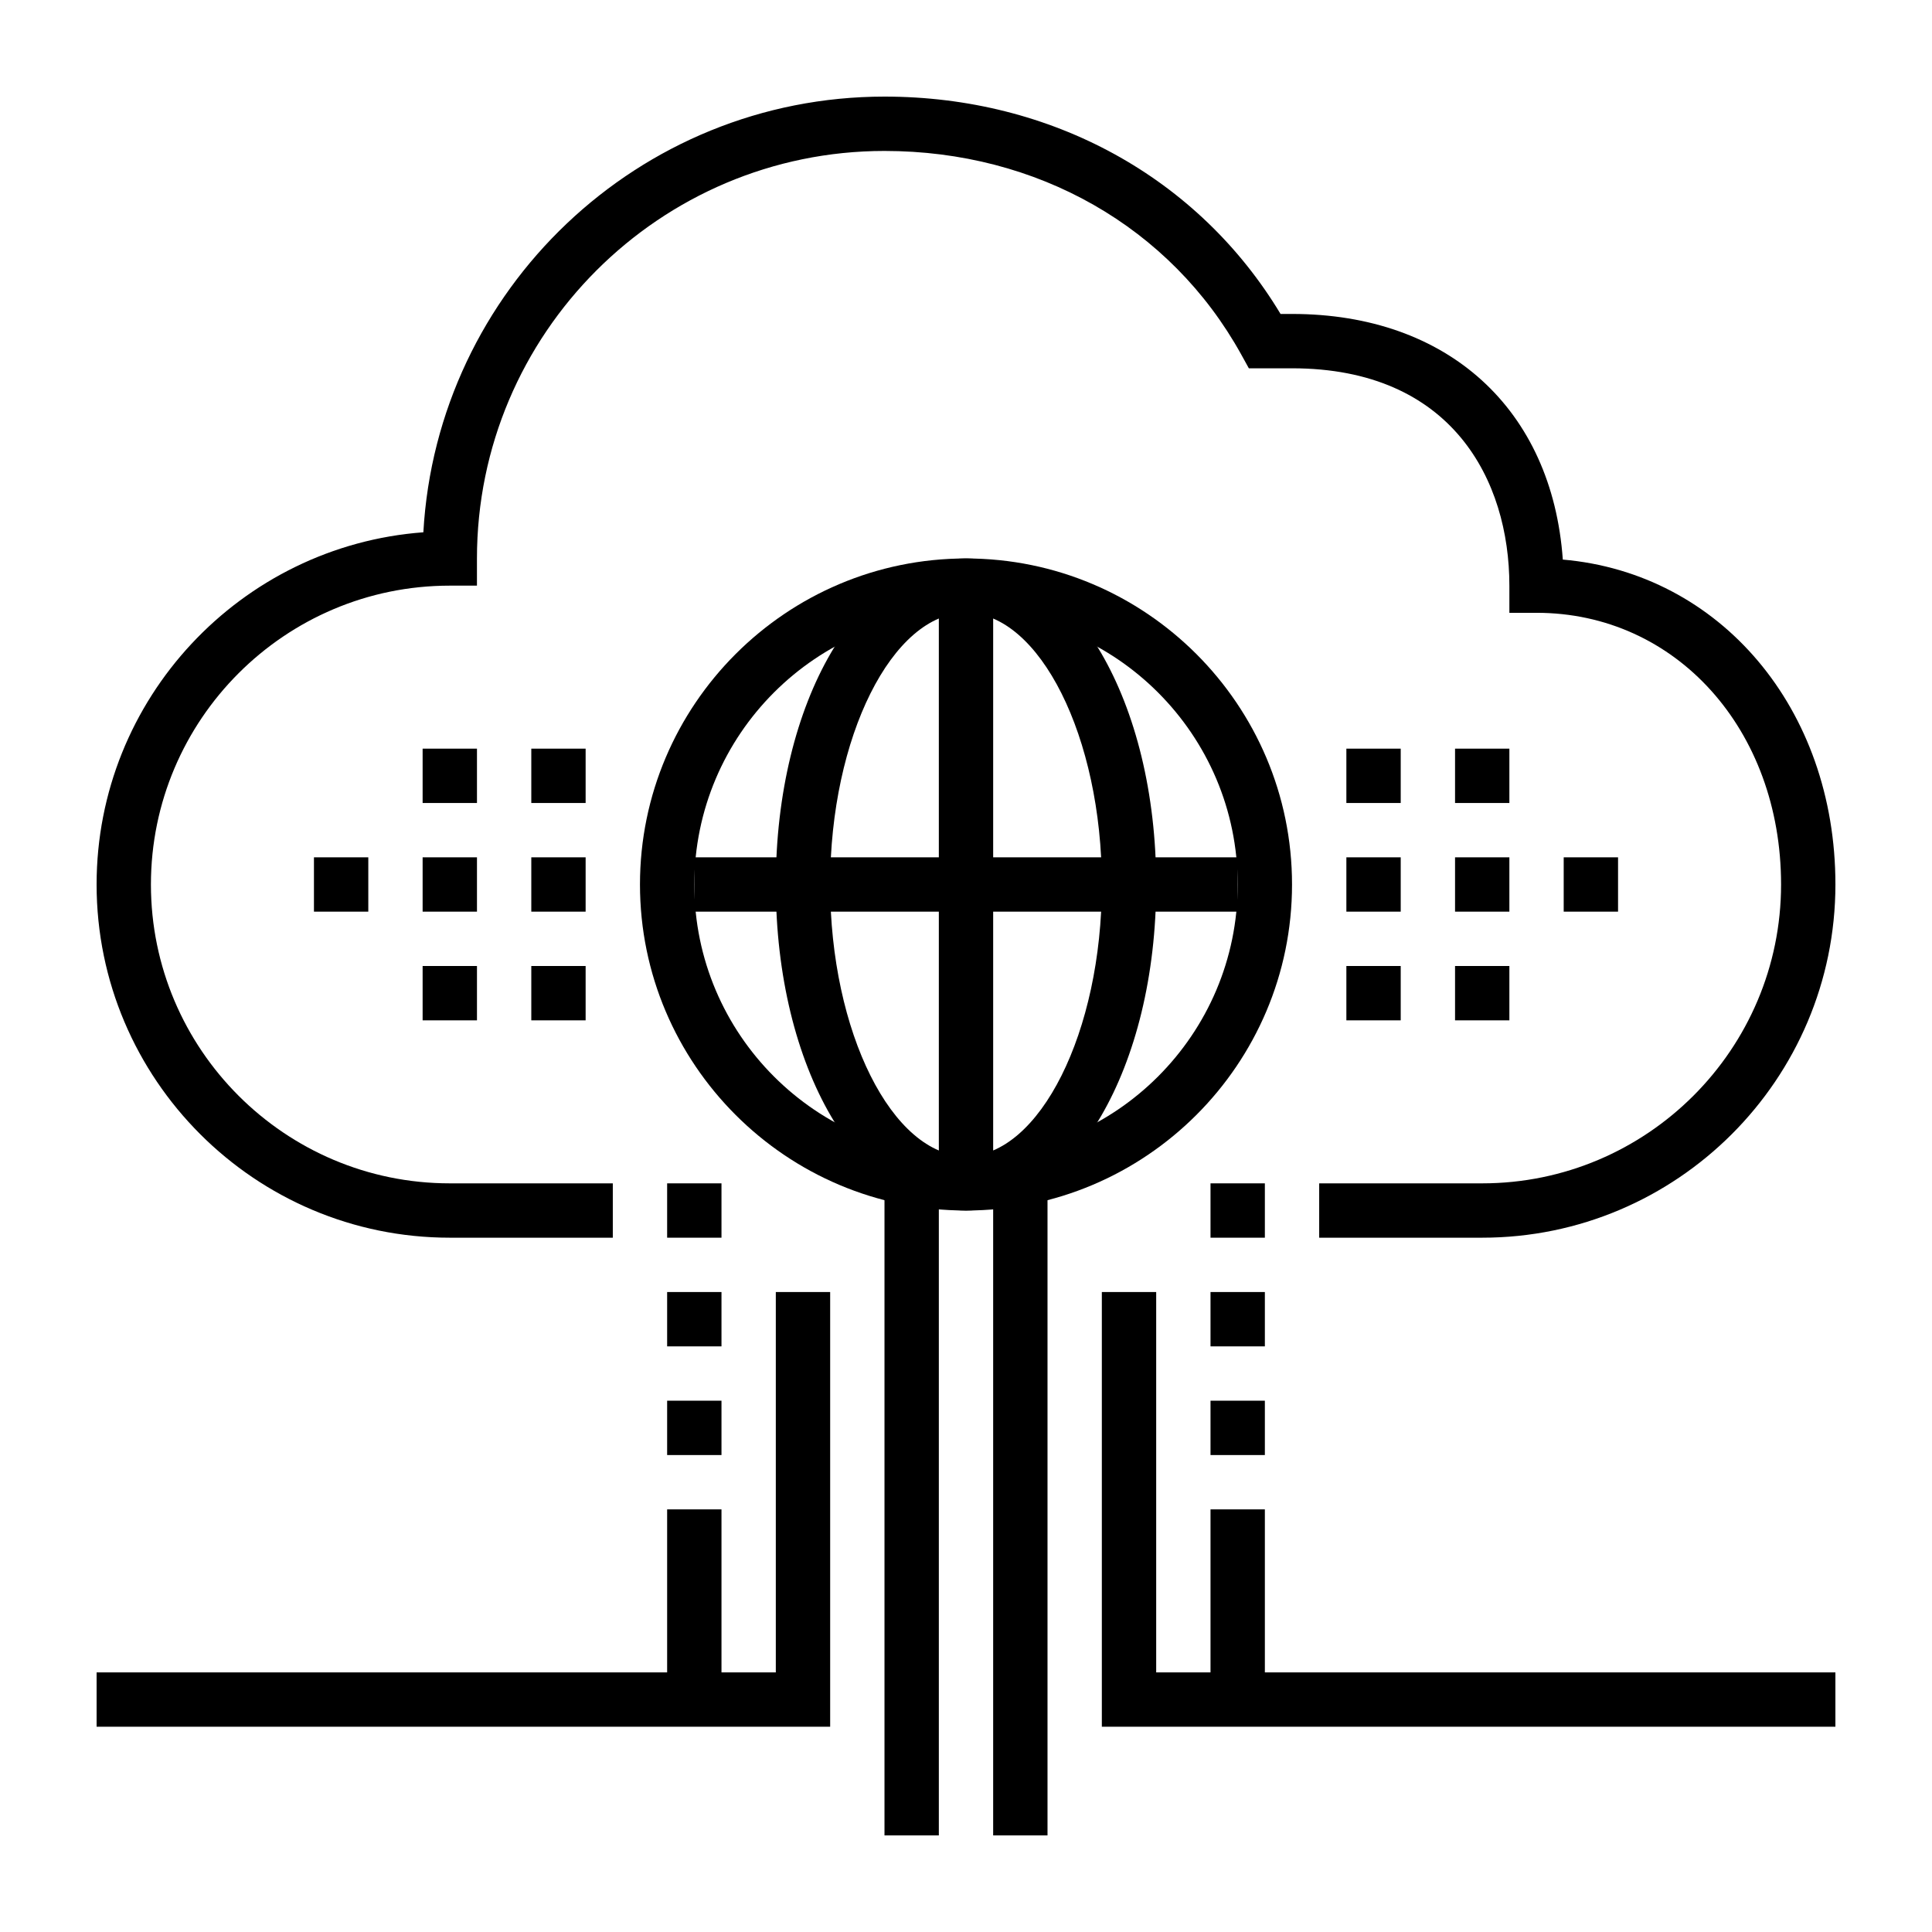 <svg id="Layer_1" data-name="Layer 1" xmlns="http://www.w3.org/2000/svg" viewBox="0 0 1000 1000"><title>Artboard 4</title><rect x="457.81" y="612.5" width="28.13" height="337.5"/><rect x="514.06" y="612.5" width="28.13" height="337.5"/><polygon points="429.69 893.75 50 893.75 50 865.63 401.56 865.63 401.56 668.75 429.69 668.75 429.69 893.75"/><rect x="345.31" y="781.25" width="28.13" height="98.44"/><path d="M767.19,640.63H682.81V612.5h84.38c85.29,0,154.69-69.39,154.69-154.69,0-80.17-54.41-140.62-126.56-140.62H781.25V303.13c0-54.38-29.55-112.5-112.5-112.5H646.4l-4-7.25C605.88,117.47,536.88,78.13,457.81,78.13c-116.31,0-210.94,94.62-210.94,210.94v14.06H232.81c-85.29,0-154.69,69.39-154.69,154.69S147.52,612.5,232.81,612.5h84.38v28.13H232.81C132,640.63,50,558.61,50,457.81c0-96.2,74.69-175.29,169.13-182.3C226.18,150,330.54,50,457.81,50c86.52,0,162.52,41.89,205,112.5h5.95c80.85,0,134.62,49.44,140.15,127.14,81.34,7,141.1,77,141.1,168.17C950,558.61,868,640.63,767.19,640.63Z"/><polygon points="950 893.75 570.31 893.75 570.31 668.75 598.44 668.75 598.44 865.63 950 865.63 950 893.75"/><rect x="359.38" y="443.75" width="281.25" height="28.12"/><path d="M500,626.56c-93,0-168.75-75.7-168.75-168.75S407,289.06,500,289.06s168.75,75.7,168.75,168.75S593,626.56,500,626.56Zm0-309.37c-77.54,0-140.62,63.09-140.62,140.63S422.46,598.44,500,598.44s140.63-63.09,140.63-140.62S577.54,317.19,500,317.19Z"/><rect x="485.94" y="303.12" width="28.12" height="309.37"/><path d="M500,626.56c-55.2,0-98.44-74.13-98.44-168.75S444.8,289.06,500,289.06s98.44,74.13,98.44,168.75S555.2,626.56,500,626.56Zm0-309.37c-38.12,0-70.31,64.39-70.31,140.63S461.88,598.44,500,598.44,570.31,534,570.31,457.81,538.11,317.19,500,317.19Z"/><rect x="696.88" y="443.75" width="28.13" height="28.12"/><rect x="696.88" y="500" width="28.13" height="28.13"/><rect x="696.88" y="387.5" width="28.13" height="28.13"/><rect x="753.13" y="443.75" width="28.12" height="28.12"/><rect x="753.13" y="500" width="28.12" height="28.13"/><rect x="218.75" y="443.75" width="28.13" height="28.12"/><rect x="218.75" y="500" width="28.13" height="28.13"/><rect x="162.5" y="443.75" width="28.13" height="28.12"/><rect x="275" y="443.75" width="28.12" height="28.12"/><rect x="275" y="387.5" width="28.12" height="28.13"/><rect x="218.75" y="387.5" width="28.13" height="28.13"/><rect x="753.13" y="387.5" width="28.12" height="28.13"/><rect x="275" y="500" width="28.12" height="28.13"/><rect x="809.37" y="443.75" width="28.13" height="28.12"/><rect x="345.31" y="725" width="28.13" height="28.13"/><rect x="345.31" y="612.5" width="28.13" height="28.13"/><rect x="345.31" y="668.75" width="28.13" height="28.13"/><rect x="626.56" y="781.25" width="28.13" height="98.44"/><rect x="626.56" y="725" width="28.13" height="28.13"/><rect x="626.56" y="612.5" width="28.13" height="28.13"/><rect x="626.56" y="668.75" width="28.13" height="28.13"/></svg>